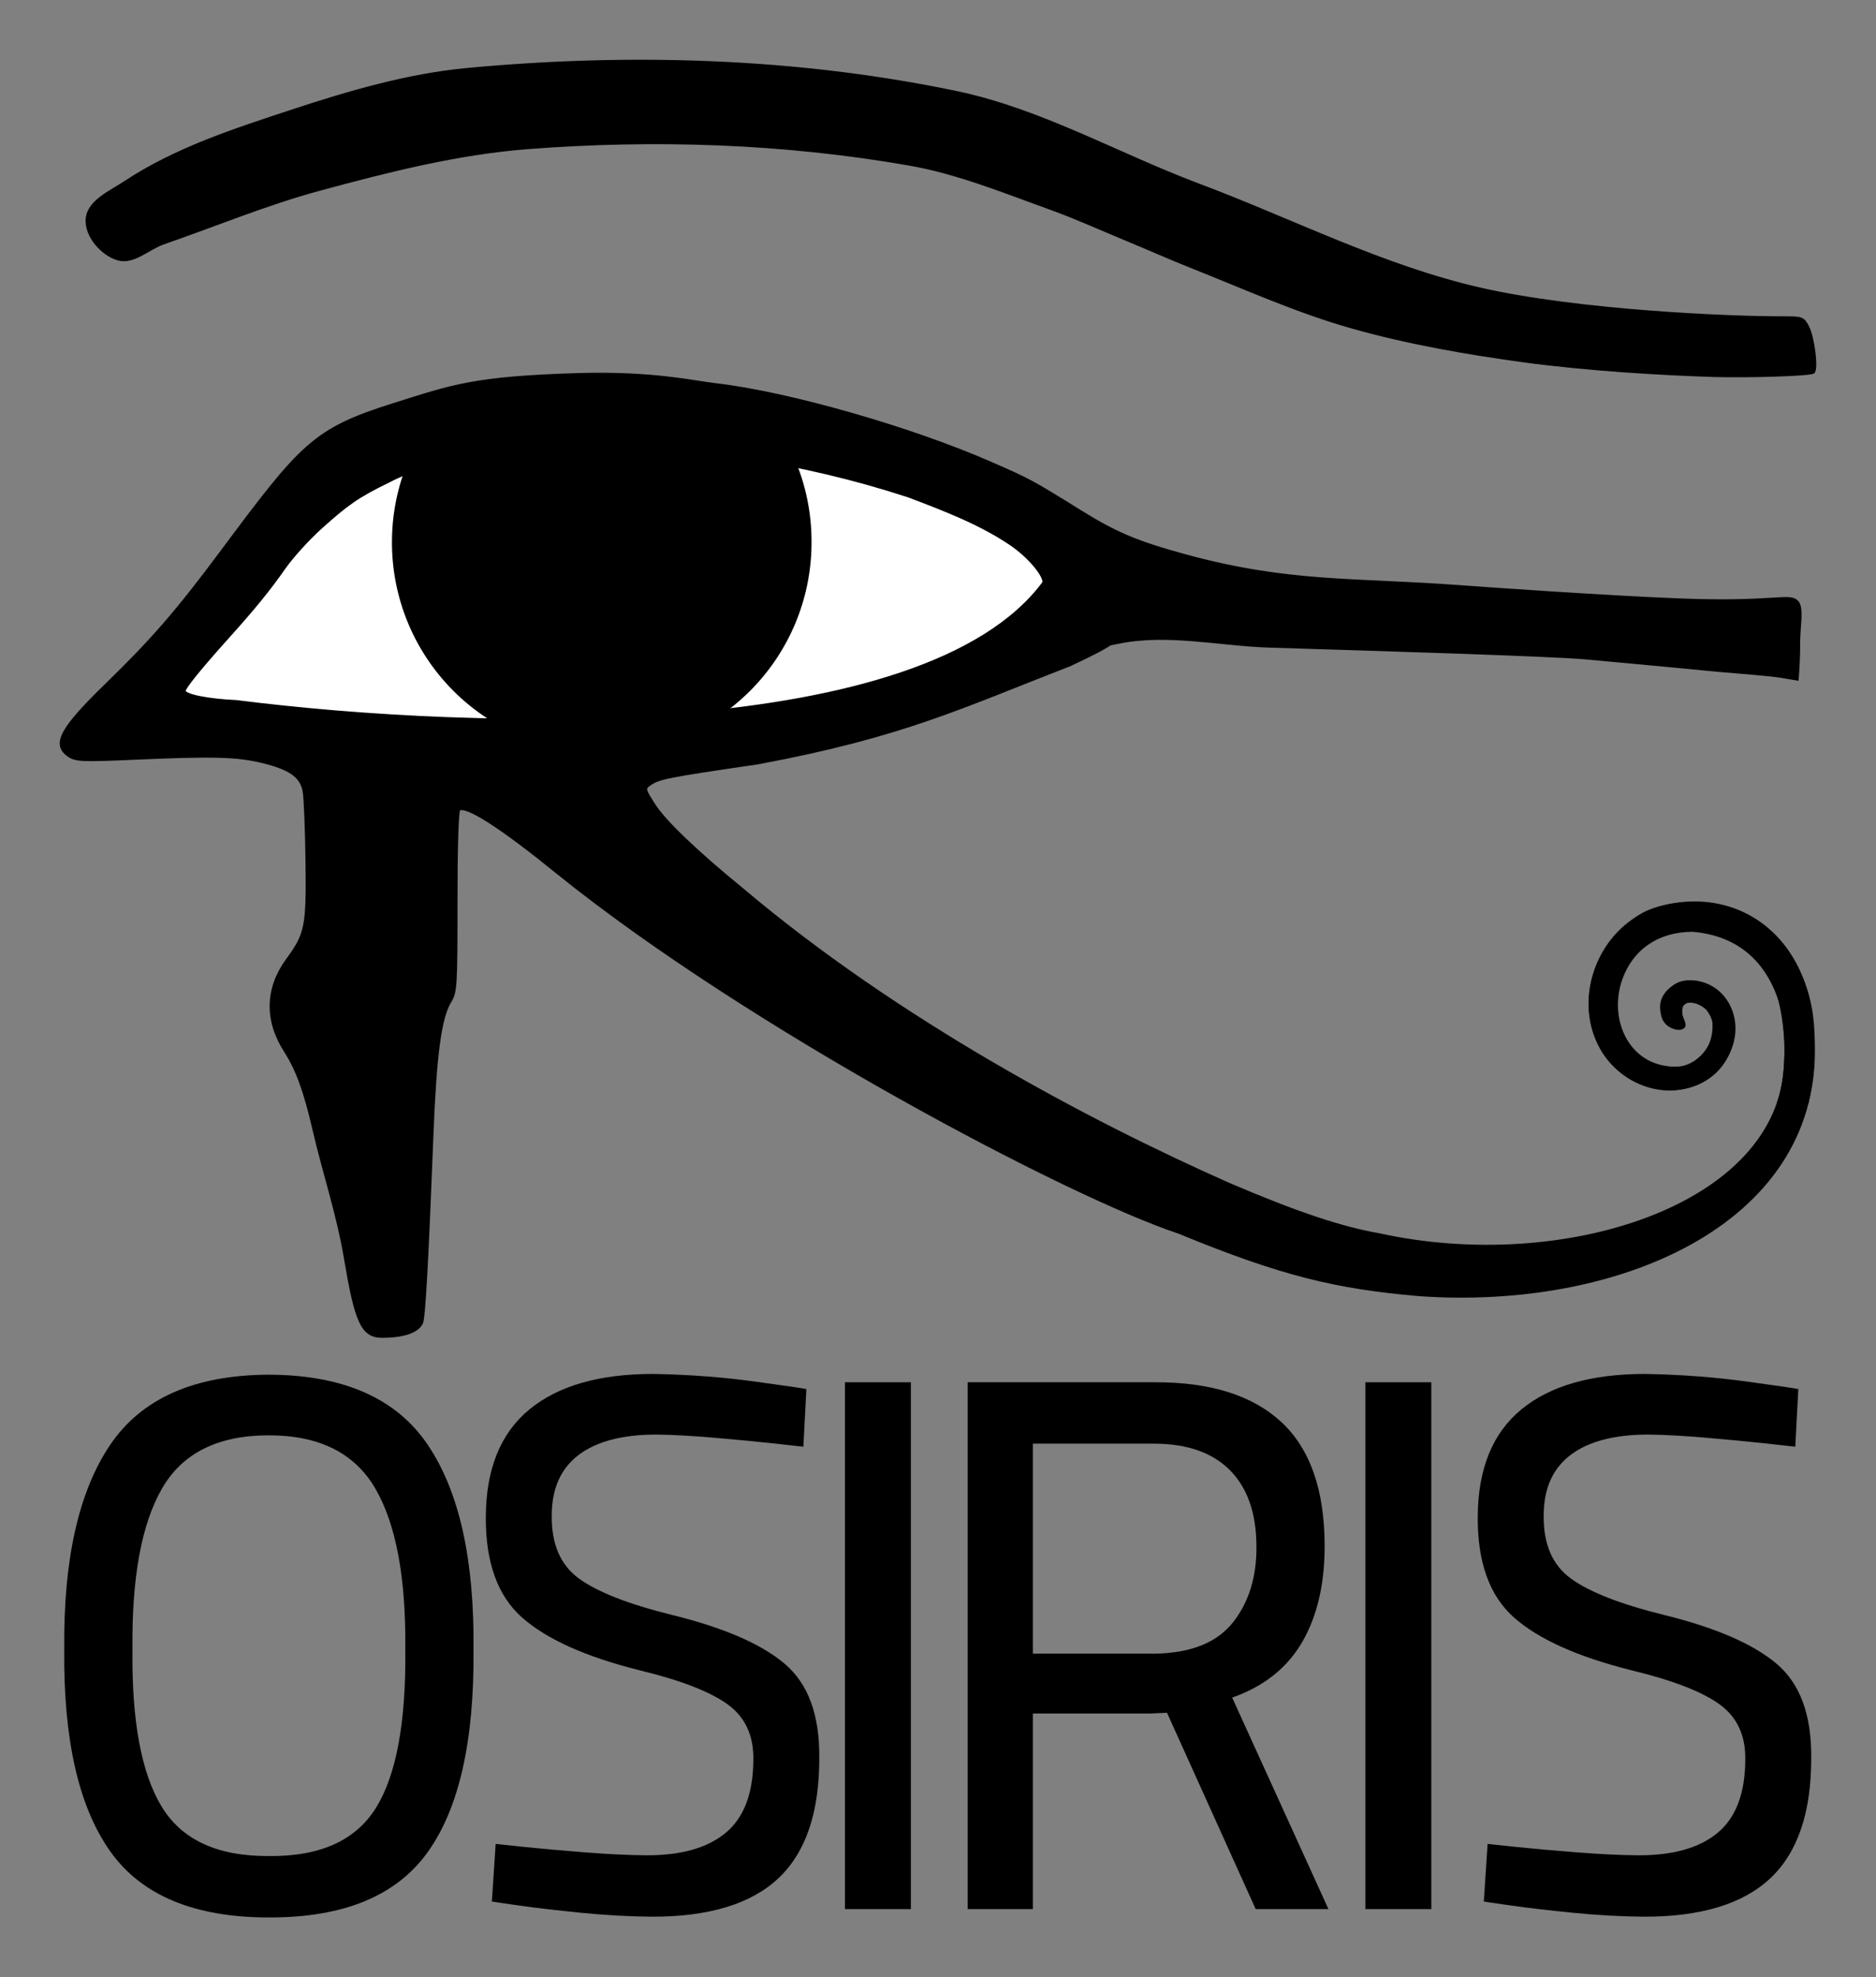 <?xml version="1.0" encoding="UTF-8" standalone="no"?>
<!-- Created with Inkscape (http://www.inkscape.org/) -->

<svg
   xmlns:dc="http://purl.org/dc/elements/1.1/"
   xmlns:cc="http://creativecommons.org/ns#"
   xmlns:rdf="http://www.w3.org/1999/02/22-rdf-syntax-ns#"
   xmlns:svg="http://www.w3.org/2000/svg"
   xmlns="http://www.w3.org/2000/svg"
   xmlns:sodipodi="http://sodipodi.sourceforge.net/DTD/sodipodi-0.dtd"
   xmlns:inkscape="http://www.inkscape.org/namespaces/inkscape"
   width="628.087"
   height="661.817"
   id="svg2"
   version="1.1"
   inkscape:version="0.48.2 r9819"
   sodipodi:docname="New document 1">
  <rect width="100%" height="100%" fill="#808080" stroke="none"/>
  <defs
     id="defs4" />
  <sodipodi:namedview
     id="base"
     pagecolor="#ffffff"
     bordercolor="#666666"
     borderopacity="1.0"
     inkscape:pageopacity="0.0"
     inkscape:pageshadow="2"
     inkscape:zoom="0.35"
     inkscape:cx="326.18639"
     inkscape:cy="333.69484"
     inkscape:document-units="px"
     inkscape:current-layer="layer1"
     showgrid="false"
     fit-margin-top="20"
     fit-margin-left="20"
     fit-margin-right="20"
     fit-margin-bottom="20"
     inkscape:window-width="663"
     inkscape:window-height="553"
     inkscape:window-x="138"
     inkscape:window-y="168"
     inkscape:window-maximized="0" />
  <g
     inkscape:label="Layer 1"
     inkscape:groupmode="layer"
     id="layer1"
     transform="translate(-48.814,-89.954)">
    <path
       d="m 656.214,436.552 c -0.536,-7.268 -1.777,-14.482 -5.029,-21.276 -9.479,-19.803 -33.963,-29.34 -53.026,-19.284 -15.333,8.088 -22.563,29.331 -13.578,45.149 6.873,12.099 23.072,18.235 35.622,10.228 4.433,-2.828 7.634,-7.279 8.994,-12.286 1.359,-5.006 0.685,-10.798 -2.939,-15.401 -2.236,-2.841 -5.447,-4.765 -9.111,-5.408 -3.664,-0.643 -8.171,0.404 -10.875,3.997 -1.783,2.369 -1.91,4.545 -1.411,7.113 0.25,1.284 0.781,2.84 2.351,3.997 1.57,1.157 4.293,1.942 5.584,0.588 1.107,-1.161 -0.675,-3.153 -0.73,-4.756 -0.039,-0.832 -0.077,-1.732 0.26,-2.474 0.897,-1.146 1.849,-1.342 3.468,-1.058 1.655,0.29 3.647,1.454 4.585,2.645 v 0.059 c 2.022,2.599 2.372,5.594 1.528,8.7 -0.816,3.007 -2.857,5.919 -5.467,7.701 l -0.294,0.235 c -8.545,5.452 -18.484,0.703 -23.392,-7.937 -6.716,-11.823 -1.511,-26.282 10.285,-32.505 15.078,-7.954 35.744,1.451 40.36,17.085 4.566,15.464 2.872,30.938 0.274,37.511 l 10.609,0.073 c 2.558,-12.089 1.929,-15.035 1.929,-22.696 z"
       id="path6"
       inkscape:connector-curvature="0" />
    <path
       d="m 218.344,332.392 c -17.668,-13.594 -26.097,-35.697 -29.523,-57.078 -1.464,-9.395 -1.975,-19.069 -0.142,-28.452 -14.1,0.299 -25.825,9.336 -36.433,17.663 -18.603,15.53 -35.228,33.824 -47.215,54.967 -3.632,6.175 5.343,4.634 8.807,5.923 30.729,5.842 62.032,11.753 93.438,8.916 3.724,-0.425 7.428,-1.045 11.069,-1.94 z"
       id="path8"
       inkscape:connector-curvature="0"
       style="fill:#ffffff" />
    <path
       d="m 401.884,282.602 c -10.816,-13.823 -26.523,-22.816 -42.335,-29.821 -12.478,-5.361 -25.719,-9.195 -39.307,-10.133 -3.601,-0.492 -7.201,-0.983 -10.802,-1.475 5.886,13.4 9.334,29.076 3.95,43.223 -5.777,15.238 -17.145,27.376 -24.994,41.49 -4.602,5.226 5.322,2.768 8.463,3.535 25.451,-0.025 51.385,-4.474 74.255,-16.006 13.053,-6.755 25.175,-16.863 30.769,-30.813 z"
       id="path10"
       inkscape:connector-curvature="0"
       style="fill:#ffffff" />
    <path
       d="m 194.484,228.732 a 70.231,70.231 0 0 0 -14.44,42.81 70.235,70.235 0 0 0 140.47,0 70.231,70.231 0 0 0 -14.28,-42.81 h -111.75 z"
       id="path12"
       inkscape:connector-curvature="0"
       style="fill:#000000" />
    <path
       d="m 176.684,537.262 c -6.733,0 -8.714,-5.446 -12.181,-25.899 -2.448,-14.774 -7.107,-28.463 -10.502,-43.043 -3.022,-13.117 -5.643,-20.332 -9.669,-26.618 -6.553,-10.229 -6.301,-20.921 0.717,-30.481 6.33,-8.623 6.827,-11.121 6.547,-32.901 -0.138,-10.725 -0.564,-21.286 -0.947,-23.468 -0.881,-5.018 -4.615,-7.692 -13.904,-9.959 -8.483,-2.07 -16.525,-2.293 -41.967,-1.168 -18.144,0.802 -20.457,0.723 -22.75,-0.779 -5.627,-3.687 -2.953,-8.841 12.261,-23.626 15.69,-15.249 23.876,-24.688 38.811,-44.75 26.839,-36.053 30.927,-40.83 57.501,-49.189 19.575,-6.158 26.691,-9.012 62.031,-10.06 24.654,-0.731 38.767,2.596 45.357,3.347 25.219,2.872 66.247,14.877 91.933,26.083 13.581,5.925 14.042,6.172 30.115,16.152 11.981,7.439 18.733,10.459 35.44,15.034 34.886,9.553 56.753,7.758 92,10.378 9.258,0.688 49.298,3.515 74.5,4.478 30.689,1.173 35.835,-2.038 38.423,0.55 2.031,2.031 0.564,8.181 0.602,14.306 0.024,3.738 -0.184,7.664 -0.486,11.602 -8.192,-1.424 -8.035,-1.368 -26.54,-2.917 -1.681,-0.141 -16.718,-1.669 -44.5,-4.173 -11.867,-1.069 -70.326,-2.845 -105.5,-3.925 -16.997,-0.522 -34.357,-4.723 -51,-1.235 -5.762,1.208 2.387,-1.116 -16,7.481 -36.313,14.051 -55.853,23.79 -104.5,32.83 -30.774,4.52 -33.208,4.974 -36.376,7.291 -1.746,1.276 -1.662,1.617 1.677,6.836 3.564,5.572 14.275,15.81 29.699,28.389 51.619,43.564 115.05,77.431 162.89,98.598 22.221,9.512 37.55,14.655 50.108,16.811 61.892,13.654 134.26,-9.494 136.11,-56.959 0.049,-1.256 0.499,-6.001 -0.14,-12.079 -0.445,-4.236 -0.896,-7.322 -2.293,-11.095 -3.979,-10.75 -12.413,-20.407 -28.672,-21.755 -11.746,0.022 -20.375,6.156 -23.95,16.17 -4.562,12.78 1.319,27.071 14.023,29.565 6.64,1.304 11.222,-0.526 14.271,-4.468 3.342,-4.322 3.72,-12.026 1.356,-15.634 -2.276,-3.473 -7.246,-5.275 -10.824,-3.925 -3.612,1.364 -4.993,0.366 -0.654,-3.184 0.38,-0.249 0.778,-0.459 1.191,-0.631 6.668,-2.792 17.127,4.123 17.913,14.135 0.712,11.495 -7.705,20.279 -19.249,20.94 -6.566,0.376 -14.594,-1.966 -20.026,-7.803 -13.425,-14.428 -9.171,-34.885 2.959,-45.762 4.613,-4.137 7.753,-6.058 14.065,-7.477 19.37,-4.355 37.69,4.513 45.528,24.301 3.564,8.999 3.768,16.201 3.852,23.221 0.704,58.895 -65.742,87.202 -131.95,82.517 -28.009,-2.412 -46.229,-6.809 -80.495,-20.915 -36.58,-12.09 -143.44,-68.32 -207.96,-120.33 -18.846,-15.317 -30.511,-22.813 -33.055,-21.24 -0.616,0.381 -0.99,11.992 -0.992,30.802 -0.004,28.758 -0.102,30.352 -2.072,33.583 -3.279,5.379 -4.935,17.725 -5.982,44.608 -1.633,41.914 -2.675,60.915 -3.444,62.778 -1.396,3.383 -7.031,4.664 -13.289,4.664 z m 221.62,-252.27 c 0.418,-2.171 -4.604,-8.624 -11.231,-13.08 -10.396,-6.989 -22.385,-11.512 -34.092,-15.96 -71.934,-23.518 -145.08,-20.065 -174.03,-4.962 -10.593,5.151 -14.126,7.777 -22.813,15.582 -4.129,3.71 -9.594,9.73 -12.144,13.379 -5.133,7.343 -10.014,13.339 -19.014,23.362 -9.303,10.359 -14.5,16.774 -14.5,17.897 0,1.572 7.896,3.149 17.5,3.581 81.15,10.292 230.44,14.198 270.32,-39.799 z m 224.18,-69.351 c -16.558,-0.5 -42.467,-2.016 -63.5,-4.895 -19.525,-2.673 -39.047,-6.067 -58,-11.467 -17.982,-5.123 -35.124,-12.85 -52.5,-19.754 -7.724,-3.069 -15.32,-6.453 -23,-9.632 -8.319,-3.443 -16.53,-7.172 -25,-10.224 -15.523,-5.593 -30.986,-11.946 -47.239,-14.789 -41.988,-7.346 -85.261,-8.779 -127.76,-5.499 -23.554,1.818 -46.695,7.712 -69.5,13.878 -17.863,4.829 -35.019,11.972 -52.5,18.041 -5.069,1.761 -10.039,6.841 -15.177,5.321 -5.396,-1.6 -10.73,-7.749 -10.317,-13.361 0.434,-5.884 7.835,-9.014 12.753,-12.272 16.823,-11.146 36.498,-17.485 55.661,-23.803 19.219,-6.335 38.923,-12.127 59.072,-14.001 54.326,-5.053 110.09,-3.43 163.5,7.727 28.29,5.91 53.945,20.759 81,30.92 31.437,11.806 61.76,27.444 94.5,34.909 33.045,7.534 83.745,9.629 101.22,9.591 6.543,-0.014 6.769,0.071 8.36,3.147 1.851,3.58 3.126,14.296 1.793,15.077 -1.339,0.784 -21.593,1.445 -33.376,1.089 z"
       id="path14"
       inkscape:connector-curvature="0"
       style="stroke:#000000" />
    <g
       style="font-size:253.737px;font-style:normal;font-variant:normal;font-weight:normal;font-stretch:normal;line-height:125%;letter-spacing:0px;word-spacing:0px;fill:#000000;fill-opacity:1;stroke:none;font-family:TitilliumMaps26L;-inkscape-font-specification:TitilliumMaps26L"
       id="text2997">
      <path
         d="m 138.836,711.218 c -17.222,0.111 -29.211,-5.439 -35.967,-16.651 -6.756,-11.212 -9.991,-28.751 -9.705,-52.618 -0.254,-23.962 3.045,-41.882 9.896,-53.76 6.851,-11.878 18.776,-17.809 35.777,-17.793 16.889,1.6e-4 28.783,5.963 35.681,17.888 6.898,11.926 10.229,29.814 9.991,53.665 0.269,24.422 -2.997,42.12 -9.8,53.094 -6.803,10.974 -18.761,16.366 -35.872,16.176 z m 0,20.552 c 24.945,0.095 42.675,-7.2 53.189,-21.885 10.514,-14.685 15.62,-37.331 15.319,-67.937 0.301,-30.025 -4.805,-52.819 -15.319,-68.381 -10.514,-15.562 -28.244,-23.386 -53.189,-23.47 -24.945,0.101 -42.675,7.956 -53.189,23.566 -10.514,15.61 -15.621,38.372 -15.319,68.286 -0.317,30.052 4.758,52.539 15.224,67.462 10.466,14.923 28.228,22.376 53.284,22.36 z"
         id="path3014"
         inkscape:connector-curvature="0" />
      <path
         d="m 318.793,554.918 c -0.756,-0.211 -6.539,-1.057 -17.349,-2.537 -10.81,-1.48 -22.112,-2.326 -33.905,-2.537 -17.989,-0.01 -31.807,3.944 -41.454,11.862 -9.647,7.919 -14.521,19.865 -14.621,35.84 -0.122,15.293 3.928,26.573 12.148,33.842 8.22,7.269 21.34,13.157 39.361,17.666 13.686,3.309 23.486,7.094 29.401,11.355 5.915,4.261 8.801,10.456 8.659,18.586 -0.042,11.212 -3.129,19.363 -9.261,24.454 -6.132,5.091 -15.055,7.596 -26.769,7.517 -5.892,-0.047 -12.715,-0.376 -20.468,-0.987 -7.753,-0.611 -14.576,-1.222 -20.468,-1.833 -5.892,-0.611 -8.993,-0.94 -9.304,-0.987 l -1.269,19.284 c 0.254,0.063 3.242,0.501 8.965,1.316 5.723,0.814 12.658,1.629 20.806,2.443 8.148,0.814 15.985,1.253 23.513,1.316 19.22,0.079 33.429,-4.202 42.627,-12.845 9.198,-8.643 13.765,-22.122 13.702,-40.439 0.121,-14.278 -3.737,-24.734 -11.577,-31.368 -7.839,-6.634 -20.389,-12.079 -37.648,-16.334 -14.558,-3.584 -24.961,-7.644 -31.209,-12.179 -6.248,-4.535 -9.293,-11.64 -9.134,-21.314 0.048,-8.891 3.061,-15.594 9.039,-20.108 5.979,-4.514 14.637,-6.777 25.976,-6.787 5.241,0.05 11.675,0.401 19.303,1.053 7.628,0.652 14.438,1.303 20.43,1.955 5.992,0.652 9.156,1.003 9.492,1.053 z"
         id="path3016"
         inkscape:connector-curvature="0" />
      <path
         d="m 331.7,728.979 22.075,0 0,-176.345 -22.075,0 z"
         id="path3018"
         inkscape:connector-curvature="0" />
      <path
         d="m 439.529,663.262 29.687,65.717 24.358,0 -32.224,-70.792 c 10.614,-3.743 18.438,-9.959 23.47,-18.649 5.032,-8.69 7.527,-19.474 7.485,-32.351 -0.053,-18.591 -4.895,-32.346 -14.526,-41.264 -9.631,-8.918 -23.735,-13.347 -42.31,-13.289 l -62.672,0 0,176.345 21.821,0 0,-65.463 39.075,0 z m 29.941,-55.822 c 0.1,10.271 -2.511,18.782 -7.834,25.532 -5.323,6.75 -13.961,10.25 -25.913,10.498 l -41.105,0 0,-70.284 40.851,0 c 10.963,0.064 19.358,3.045 25.183,8.944 5.825,5.899 8.764,14.336 8.817,25.31 z"
         id="path3020"
         inkscape:connector-curvature="0" />
      <path
         d="m 505.946,728.979 22.075,0 0,-176.345 -22.075,0 z"
         id="path3022"
         inkscape:connector-curvature="0" />
      <path
         d="m 650.894,554.918 c -0.756,-0.211 -6.539,-1.057 -17.349,-2.537 -10.81,-1.48 -22.112,-2.326 -33.905,-2.537 -17.989,-0.01 -31.807,3.944 -41.454,11.862 -9.647,7.919 -14.521,19.865 -14.621,35.84 -0.122,15.293 3.928,26.573 12.148,33.842 8.22,7.269 21.34,13.157 39.361,17.666 13.686,3.309 23.486,7.094 29.401,11.355 5.915,4.261 8.801,10.456 8.659,18.586 -0.042,11.212 -3.13,19.363 -9.261,24.454 -6.132,5.091 -15.055,7.596 -26.769,7.517 -5.892,-0.047 -12.715,-0.376 -20.468,-0.987 -7.753,-0.611 -14.576,-1.222 -20.468,-1.833 -5.892,-0.611 -8.993,-0.94 -9.304,-0.987 l -1.269,19.284 c 0.254,0.063 3.242,0.501 8.965,1.316 5.723,0.814 12.658,1.629 20.806,2.443 8.148,0.814 15.985,1.253 23.513,1.316 19.22,0.079 33.429,-4.202 42.627,-12.845 9.198,-8.643 13.765,-22.122 13.702,-40.439 0.121,-14.278 -3.737,-24.734 -11.577,-31.368 -7.839,-6.634 -20.389,-12.079 -37.648,-16.334 -14.558,-3.584 -24.961,-7.644 -31.209,-12.179 -6.248,-4.535 -9.293,-11.64 -9.134,-21.314 0.048,-8.891 3.061,-15.594 9.039,-20.108 5.979,-4.514 14.637,-6.777 25.976,-6.787 5.241,0.05 11.675,0.401 19.303,1.053 7.628,0.652 14.438,1.303 20.43,1.955 5.992,0.652 9.156,1.003 9.492,1.053 z"
         id="path3024"
         inkscape:connector-curvature="0" />
    </g>
  </g>
</svg>
